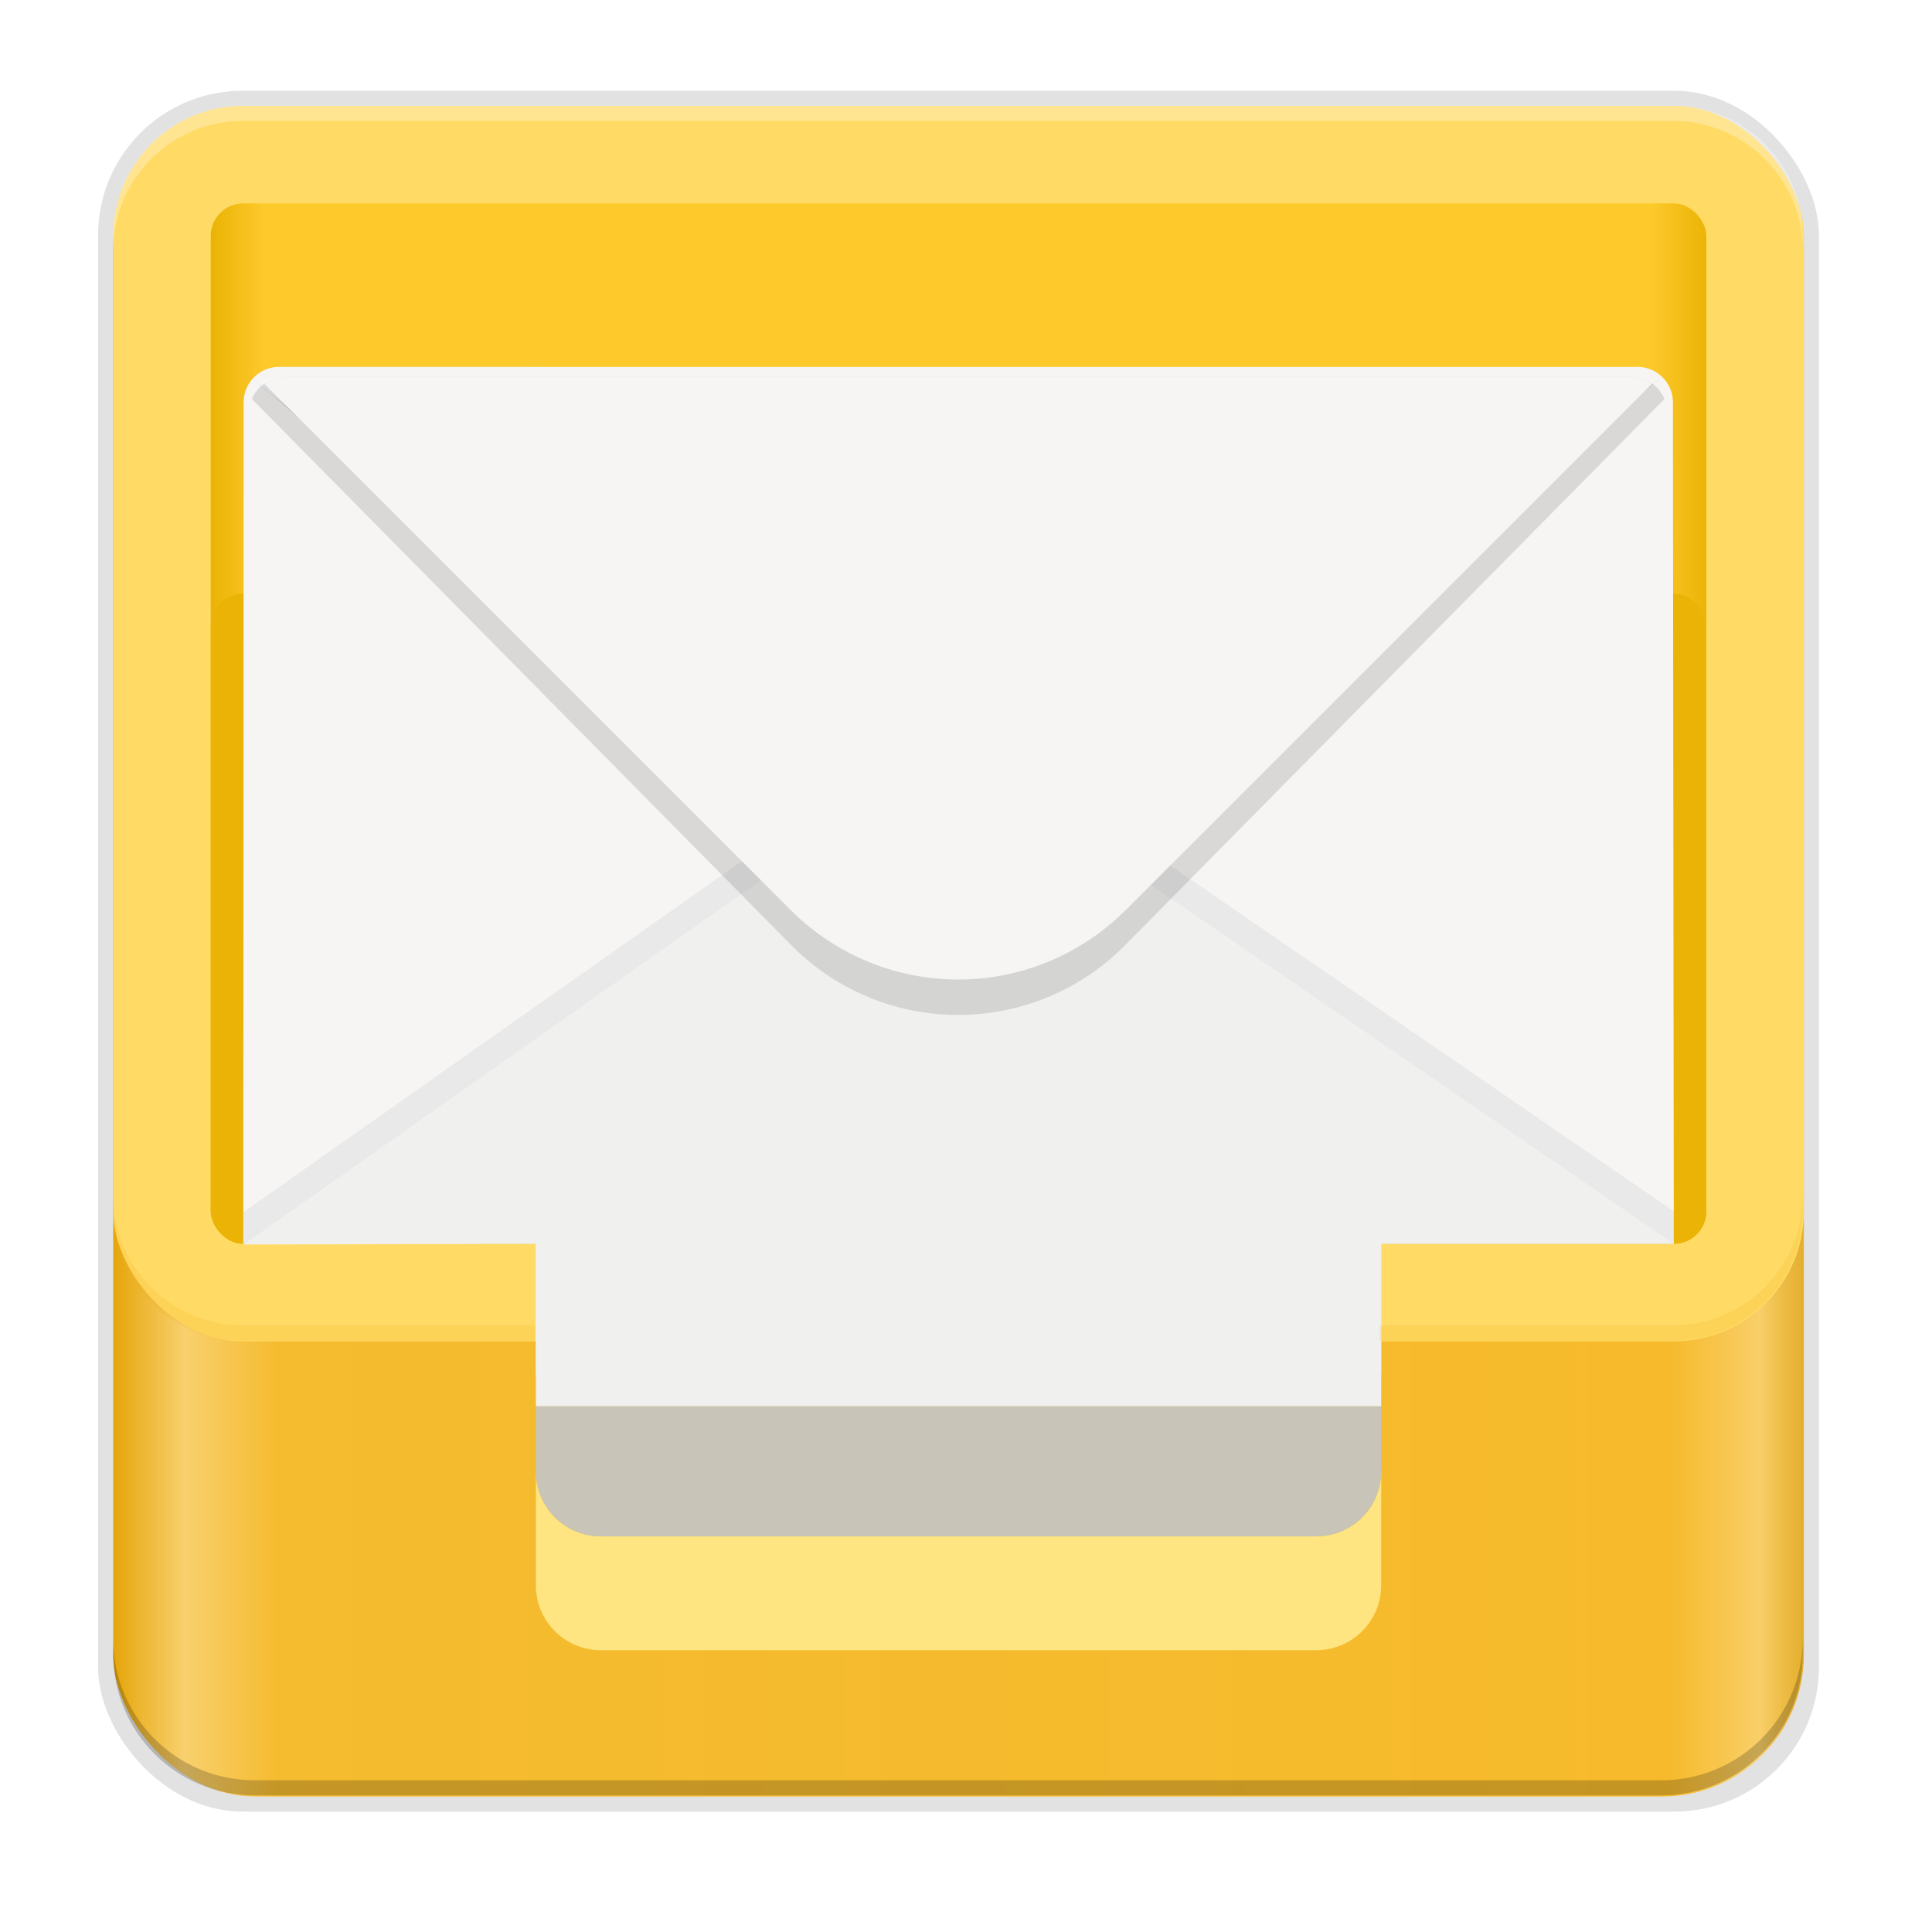 <svg height="256" width="256" xmlns="http://www.w3.org/2000/svg" xmlns:xlink="http://www.w3.org/1999/xlink"><linearGradient id="a" gradientUnits="userSpaceOnUse" x1="18" x2="110.132" y1="196.232" y2="196.232"><stop offset="0" stop-color="#eab305"/><stop offset=".035" stop-color="#fdc92b"/><stop offset=".962" stop-color="#fdc92b"/><stop offset="1" stop-color="#eab305"/></linearGradient><linearGradient id="b" gradientUnits="userSpaceOnUse" x1="12" x2="116" y1="196.232" y2="196.232"><stop offset="0" stop-color="#e5a50a"/><stop offset=".042" stop-color="#f9cf69" stop-opacity=".965"/><stop offset=".097" stop-color="#f6ba29" stop-opacity=".965"/><stop offset=".921" stop-color="#f6ba2b" stop-opacity=".996"/><stop offset=".974" stop-color="#f9cf69"/><stop offset="1" stop-color="#e5a50a" stop-opacity=".828"/></linearGradient><filter id="c" color-interpolation-filters="sRGB" height="1.024" width="1.024" x="-.012" y="-.012"><feGaussianBlur stdDeviation=".529"/></filter><filter id="d" color-interpolation-filters="sRGB" height="1.096" width="1.096" x="-.048" y="-.048"><feGaussianBlur stdDeviation="2.117"/></filter><g transform="matrix(2.154 0 0 2.154 -10.846 -382.308)"><g stroke-width="1.018"><rect filter="url(#d)" height="105.857" opacity=".1" rx="8.877" width="105.857" x="11.071" y="183.071"/><rect filter="url(#c)" height="105.857" opacity=".1" rx="8.877" width="105.857" x="11.071" y="183.071"/><rect height="105.857" opacity=".1" rx="8.877" width="105.857" x="11.071" y="183.071"/></g><rect fill="url(#b)" height="104" rx="8.721" width="104" x="12" y="184"/><rect fill="#ffda64" height="76" rx="8" width="104" x="12" y="184"/><rect fill="url(#a)" height="64" rx="2" width="92" x="18" y="190"/><rect fill="#eab305" height="40" rx="2" width="92" x="18" y="214"/><path d="m22.204 200.057a2.18 2.18 0 0 0 -2.18 2.18l-.024 51.763h18v8h52v-8h18l-.055-51.762a2.18 2.18 0 0 0 -2.18-2.18h-59.885z" fill="#f6f5f4"/><path d="m20.462 200.676 43.169 34.886 43.606-34.886-43.606 37.066z" opacity=".1"/><path d="m22.204 200.676c-.466 0-.897.148-1.251.397l42.678 34.489 42.893-34.315a2.17 2.17 0 0 0 -1.467-.57h-59.177z" fill="#f7f8f9"/><path d="m63.63 224.84c-4 0-8 1.429-11.064 4.286l-32.542 22.92-.024-.046v2h88v-2l-33.305-22.874c-3.065-2.857-7.065-4.286-11.064-4.286z" opacity=".05"/><path d="m63.63 226.84c-4 0-8 1.429-11.064 4.286l-32.542 22.92 17.976-.046v10h52v-10h18l-33.305-22.874c-3.065-2.857-7.065-4.286-11.064-4.286z" fill="#f0f0ee"/><path d="m22.553 200.676a2.18 2.18 0 0 0 -2.02 1.36l33.13 33.546a14.43 14.43 0 0 0 20.633 0l33.129-33.547a2.18 2.18 0 0 0 -2.02-1.359h-59.176z" opacity=".12"/><path d="m22.553 200.676c-.472 0-.907.151-1.264.406l32.374 32.374a14.558 14.558 0 0 0 20.633 0l32.374-32.374a2.168 2.168 0 0 0 -1.264-.406h-59.178z" fill="#f6f5f4"/><path d="m38 268v7c0 2.216 1.784 4 4 4h44c2.216 0 4-1.784 4-4v-7c0 2.216-1.784 4-4 4h-44c-2.216 0-4-1.784-4-4z" fill="#fee581"/><path d="m90 264v4c0 2.216-1.784 4-4 4h-44c-2.216 0-4-1.784-4-4v-4z" fill="#c8c4b7"/><path d="m32.23 14c-9.546 0-17.23 7.685-17.23 17.23v2c0-9.546 7.685-17.23 17.23-17.23h189.539c9.546 0 17.23 7.685 17.23 17.23v-2c0-9.546-7.685-17.23-17.23-17.23z" fill="#fff" opacity=".3" stroke-width="2.154" transform="matrix(.464 0 0 .464 5.036 177.5)"/><path d="m15 217.217v2c0 10.406 8.377 18.783 18.783 18.783h186.434c10.406 0 18.783-8.377 18.783-18.783v-2c0 10.406-8.377 18.783-18.783 18.783h-186.434c-10.406 0-18.783-8.377-18.783-18.783z" opacity=".2" stroke-width="2.154" transform="matrix(.464 0 0 .464 5.036 177.5)"/><path d="m15 158.461v2c0 9.546 7.685 17.23 17.23 17.23h38.686v-2h-38.686c-9.546 0-17.23-7.685-17.23-17.23zm224 0c0 9.546-7.685 17.23-17.23 17.23h-38.854v2h38.854c9.546 0 17.23-7.685 17.23-17.23z" fill="#e9ac1b" fill-opacity=".859" opacity=".2" stroke-width="2.154" transform="matrix(.464 0 0 .464 5.036 177.5)"/></g></svg>